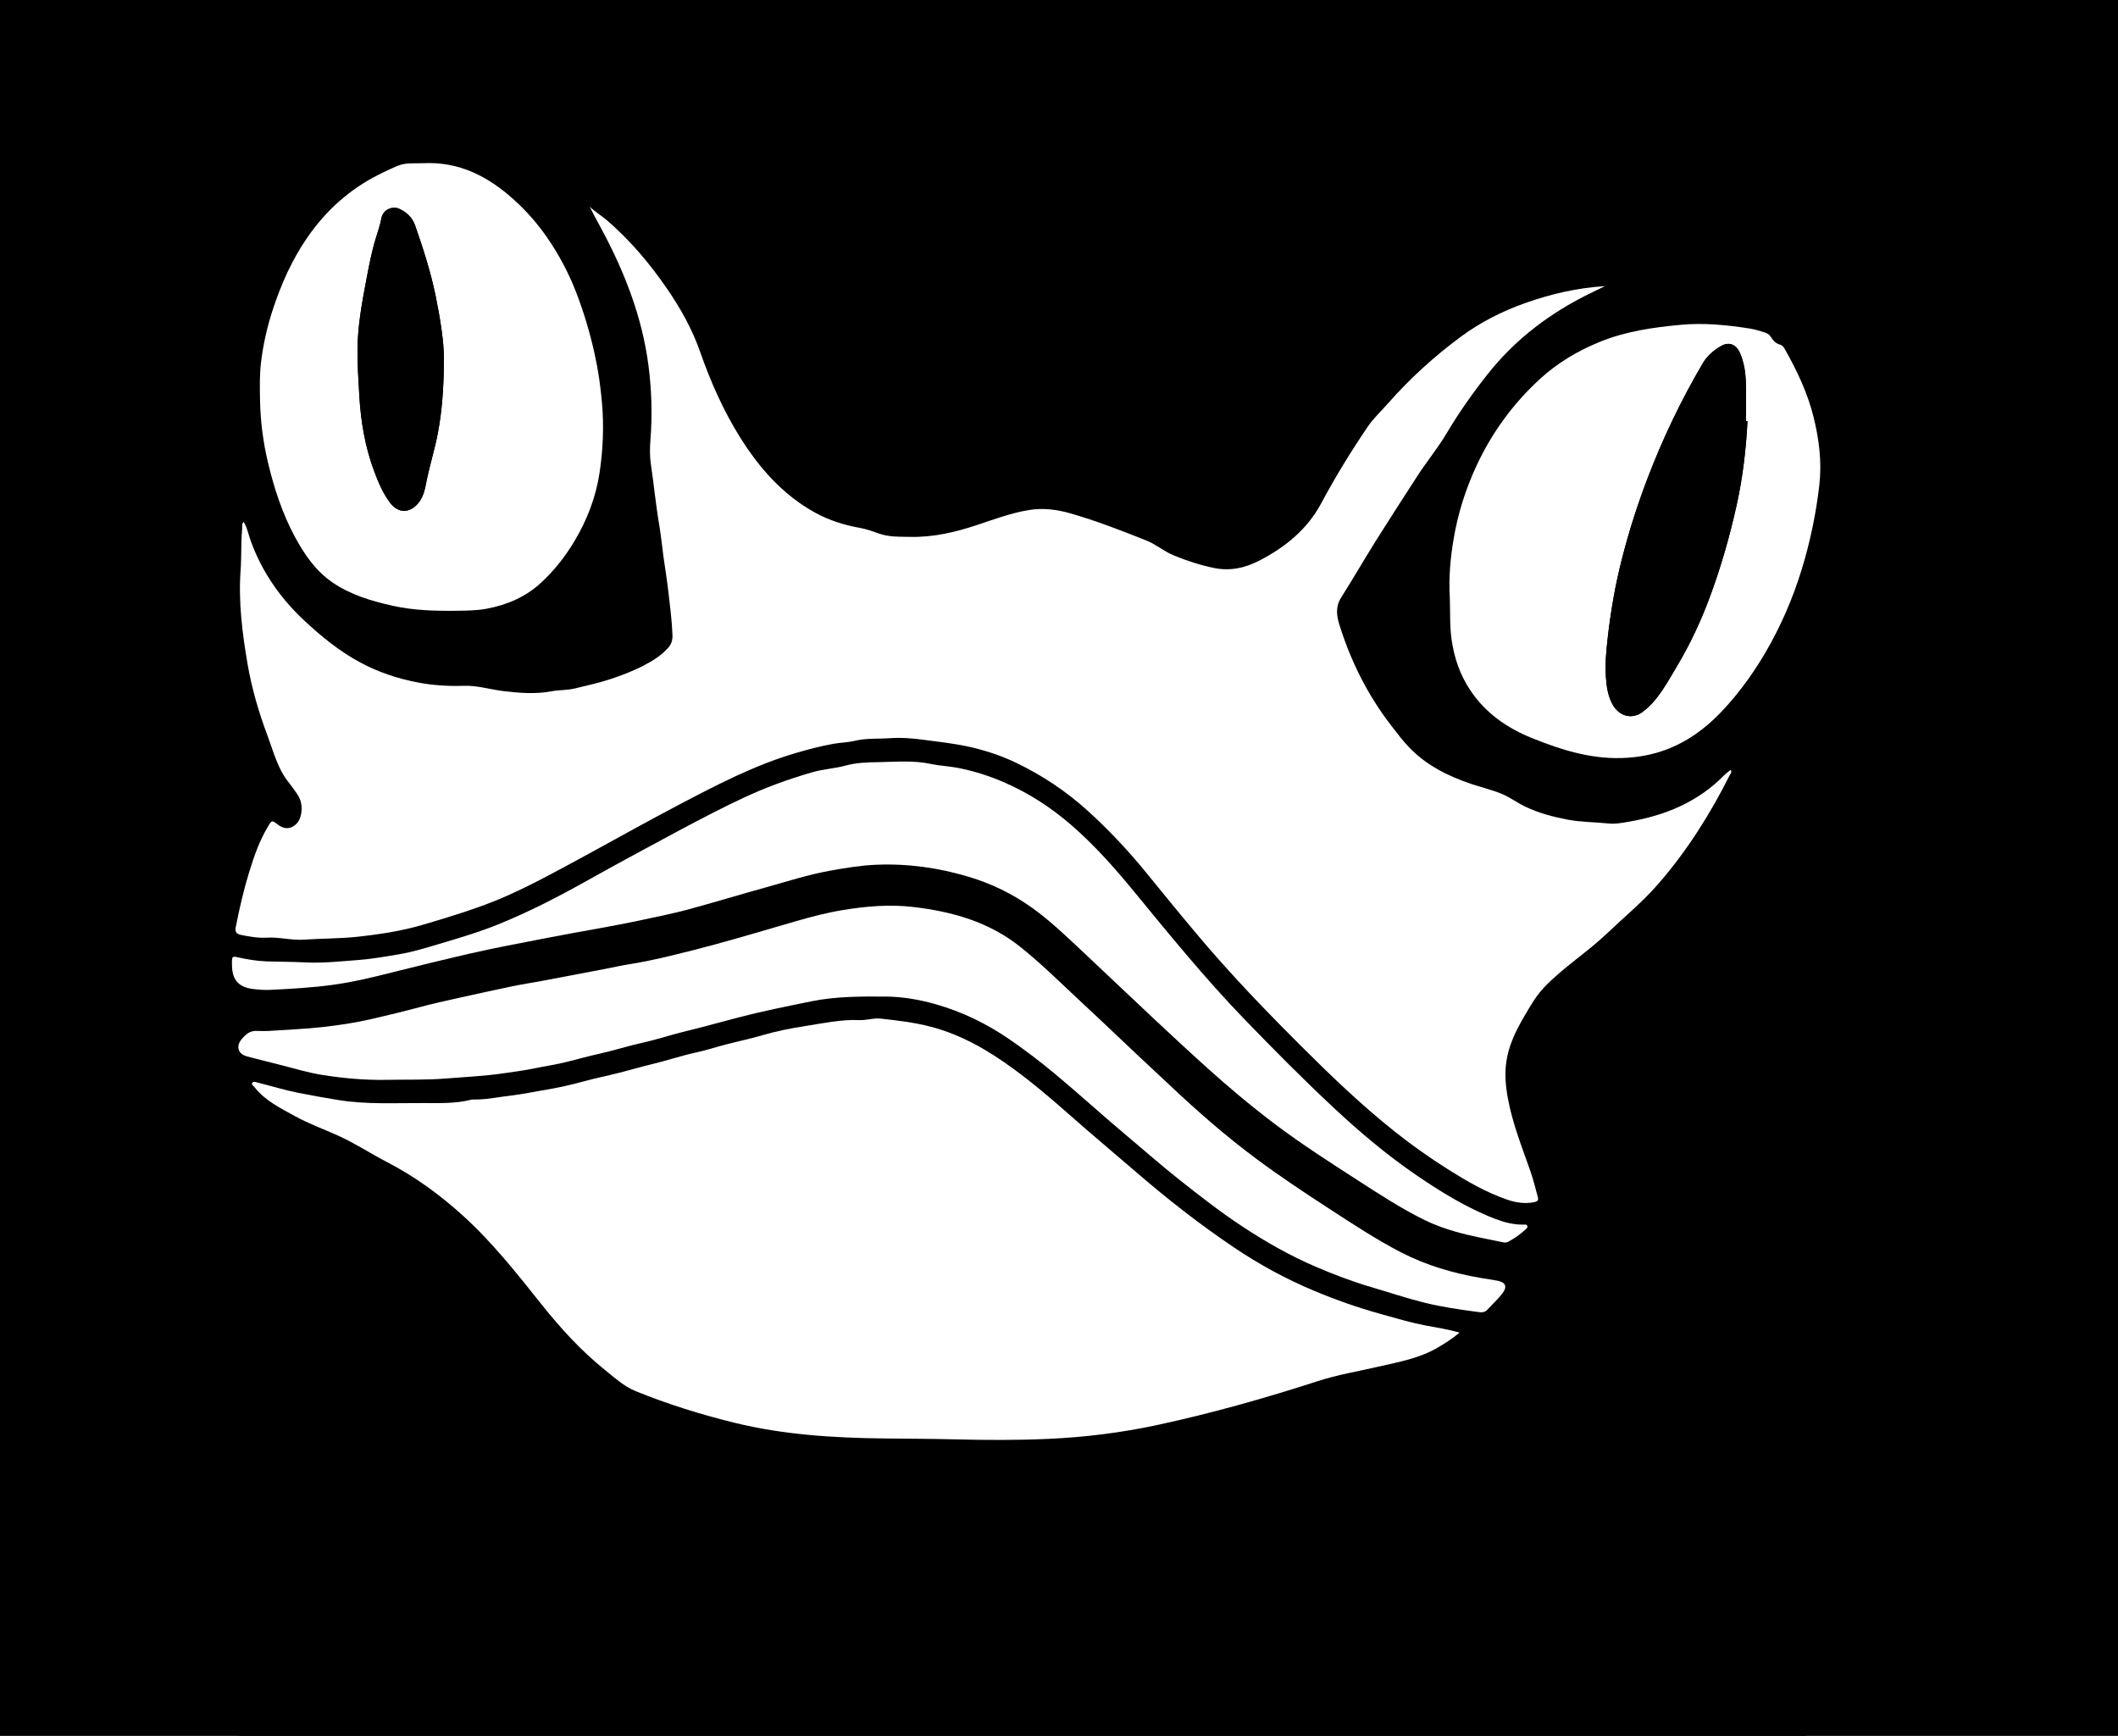 <?xml version="1.0" encoding="UTF-8"?><svg id="a" xmlns="http://www.w3.org/2000/svg" viewBox="0 0 1014 831"><rect x="0" y="0" width="1014" height="831" fill="#808080" stroke="none"/><defs><style>.b{fill:#fff;}</style></defs><rect x="-276" y="-432" width="1494" height="1590" rx="12" ry="12"/><circle cx="489.5" cy="378" r="588"/><g><path d="M449.86,722.93c-37.8,.16-75.45-6.23-112.36-17.47-20.47-6.23-40.56-13.36-59.5-23.45-8.95-4.77-16.75-11.2-25.15-16.74-9.74-6.42-17.07-14.97-24.52-23.62-11.44-13.28-24.93-24.29-39.06-34.6-11.07-8.08-21.61-16.86-32.05-25.72-8.05-6.83-16.68-12.82-25.32-18.84-10.03-6.98-18.05-15.95-25.08-25.87-4.54-6.41-8.8-12.98-10.91-20.6-1.74-6.28-4.2-12.34-5.15-18.87-.84-5.77,.61-10.97,2.76-16.12,.64-1.52,.91-2.96,.15-4.44-5.81-11.31-5.2-22.69-.57-34.2,6.2-15.39,12.43-30.77,17.91-46.45,1.01-2.89,2.6-5.59,3.99-8.34,1.45-2.86,1.21-5.99,1.52-9.03,.99-9.78-2.19-18.8-5.25-27.82-3.18-9.38-5.56-18.95-7.47-28.67-2.51-12.75-4.16-25.59-4.15-38.6,.01-15.6,1.03-31.16,2.59-46.68,1.21-12,2.58-23.97,4.7-35.86,1.17-6.54-.15-13.23-.54-19.83-.48-8.11-.18-16.16,.57-24.2,1.19-12.79,4.31-25.16,8.67-37.24,6.23-17.24,14.36-33.37,27.47-46.51,7.66-7.68,16.23-14.25,26.06-19.01,2.8-1.35,5.71-2.34,8.9-2.21,1.46,.06,2.89-.13,4.29-.64,.75-.27,1.68-.57,2.39-.37,6.29,1.8,12.3-.66,18.43-.98,7.1-.37,14.25-.9,21.39,1,4.79,1.27,9.73,2.16,14.59,3.24,.88,.19,1.87,.33,2.57,.82,4.82,3.36,10.41,5,15.71,7.3,12.34,5.34,23.25,13.03,33.97,20.98,13.52,10.03,25.07,22.03,35.06,35.53,10.77,14.55,19.89,30.13,28.36,46.1,3.06,5.77,6.12,11.54,9.29,17.25,3.02,5.44,8.03,9.12,12.51,13.13,4.99,4.46,9.72,9.22,15.11,13.29,8.17,6.16,17.05,10.59,26.92,13.19,4.92,1.3,9.89,2.3,14.93,2.92,7.78,.94,14.85-1.56,21.87-4.42,8.39-3.42,16.82-6.86,25.74-8.6,7.11-1.38,14.24-2.08,21.63-.95,6.93,1.06,13.78,2.16,20.38,4.47,5.92,2.08,11.46,4.99,16.71,8.45,2.67,1.76,5.86,2.38,8.83,3.43,10.37,3.66,21.16,4.61,31.97,3.5,9.71-.99,18.46-4.15,25.94-11.41,9.16-8.89,17.04-18.86,25.78-28.08,15.23-16.05,31.55-30.81,49.83-43.33,4.19-2.87,8.29-6.05,12.87-8.13,6.49-2.95,12.9-6.07,19.34-9.11,5.32-2.51,10.71-4.85,16.35-6.59,2.86-.88,5.63-2.05,8.52-2.78,11.63-2.93,23.31-5.24,35.41-5.54,11.22-.28,22.32,.43,33.3,2.35,12.83,2.24,25.16,6.23,36.67,12.48,4.38,2.38,8.71,4.87,13.05,7.33,.62,.35,1.42,.71,1.71,1.29,2.68,5.18,7.61,8.57,10.43,13.79,3.91,7.24,8.83,13.93,12.33,21.44,3.84,8.23,6.01,16.77,6.75,25.88,.93,11.27,.46,22.5-.37,33.68-.67,9.11-2.7,18.1-4.63,27.05-1.34,6.19-2.74,12.38-4.21,18.54-2.42,10.1-5.81,19.91-10.59,29.09-5.1,9.81-8.43,20.17-11.59,30.7-4.98,16.54-11.93,32.33-19.79,47.72-8.54,16.71-18.42,32.57-30.5,46.95-9.48,11.28-20.34,21.19-31.48,30.83-7.49,6.48-15.32,12.53-22.84,18.94-6.34,5.4-9.96,12.84-13.65,20.17-2.04,4.06-2.71,8.32-2,12.69,1.05,6.44,2.49,12.81,4.71,18.97,3.42,9.48,6.96,18.94,9.25,28.77,2,8.57,3.42,17.26,2.67,26.1-.29,3.35-1.36,6.58-3.15,9.49-1.82,2.96-2.78,6.1-3.47,9.58-1.18,5.91-1.97,11.96-4.49,17.59-3.18,7.1-8.19,12.77-14.26,17.25-7.59,5.6-14.93,11.53-22.8,16.76-7.96,5.28-16.82,8.97-24.75,14.26-9.82,6.55-20.37,11.54-31.56,15.26-12.19,4.05-24.74,6.55-37.34,8.95-17.4,3.32-34.72,7.09-52.08,10.61-20.31,4.11-40.69,7.83-61.29,10.12-11.55,1.29-23.14,2.3-34.77,2.34-4.46,.02-8.87,.83-14.2,.35ZM116.65,249.83c-1.04,1.11-.61,2.25-.7,3.28-.61,6.59-.28,13.24-.74,19.81-1.08,15.19,.78,30.11,3.33,44.95,2.03,11.79,5.41,23.31,9.63,34.54,2.83,7.53,4.76,15.48,9.93,21.97,1.47,1.85,2.84,3.77,4.18,5.72,1.89,2.75,2.49,5.86,1.98,9.11-.45,2.89-1.68,5.41-4.52,6.71-2.43,1.11-4.64,.38-6.63-1.13-2.93-2.22-2.92-2.26-4.89,1.04-4.08,6.84-6.64,14.29-8.97,21.85-2.65,8.59-4.63,17.34-6.37,26.15-.45,2.27,.27,3.28,2.58,3.74,4.11,.82,8.21,1.55,12.4,1.3,5.93-.35,11.79,1.37,17.64,.96,8.68-.61,17.39-.47,26.07-1.43,8.84-.98,17.63-2.24,26.21-4.43,5.4-1.38,10.77-3.08,16.13-4.72,9.89-3.02,19.68-6.33,29.09-10.53,11.34-5.06,22.26-11,33.19-16.92,16.5-8.94,32.85-18.15,49.48-26.88,17.83-9.36,35.66-18.63,55.07-24.36,6.07-1.79,12.18-3.41,18.44-4.52,3.31-.59,6.69-.6,9.95-1.38,5.6-1.35,11.37-.89,17.01-1.29,5.34-.38,10.95,.07,16.48,.83,6.72,.92,13.45,1.6,20.12,3.02,8.2,1.74,16.14,4.29,23.64,7.88,12.56,6.02,24.08,13.68,34.46,23.09,9.99,9.06,19.17,18.85,27.68,29.25,11.44,13.99,22.75,28.09,34.73,41.62,12.59,14.2,25.77,27.84,39.21,41.24,14.48,14.43,29.18,28.61,45.2,41.33,8.1,6.43,16.54,12.42,25.29,17.96,9.13,5.78,18.39,11.2,28.68,14.71,4.31,1.47,8.6,2.08,13.08,1.15,1.29-.27,1.96-.8,1.58-2.24-1.13-4.19-2.15-8.41-3.58-12.52-4.01-11.46-8.55-22.77-10.77-34.78-1.25-6.73-1.76-13.43-.29-20.26,1.52-7.06,4.7-13.32,8.3-19.43,2.81-4.76,5.51-9.57,9.4-13.63,9.19-9.61,20.54-16.67,30.14-25.85,8.11-7.76,16.8-14.85,24.24-23.38,13.89-15.95,25.04-33.6,34.47-52.43,.32-.63,1.11-1.25,.39-2.37-1.1,.89-2.23,1.65-3.16,2.6-12.51,12.77-28.11,19.19-45.39,22.17-3.3,.57-6.65,1.23-10.01,.88-6.47-.69-12.98-.61-19.45-1.83-7.01-1.32-13.76-3.12-20.21-6.17-4.03-1.9-7.61-4.69-11.72-6.32-4.69-1.87-9.65-3.05-14.45-4.67-11.03-3.74-21.24-8.83-29.48-17.37-3.17-3.29-5.87-6.9-8.65-10.5-11.23-14.53-19.3-30.68-24.77-48.14-1.37-4.37-2.01-8.74,.76-13.1,5.69-8.97,10.99-18.18,16.63-27.18,6.55-10.46,13.26-20.81,19.97-31.18,4.44-6.86,9.72-13.21,13.85-20.19,5.95-10.04,12.6-19.46,19.83-28.58,12.16-15.35,27.15-27.13,44.36-36.23,3.84-2.03,7.79-3.86,11.69-5.78-13.12,.81-25.67,3.7-37.96,8.03-11.21,3.95-21.68,9.25-31.18,16.29-12.64,9.37-24.25,19.92-34.66,31.75-3.3,3.75-7.04,7.19-9.81,11.29-7.99,11.8-15.47,23.95-22.18,36.52-6.72,12.58-17.16,21-29.42,27.39-6.81,3.55-14.03,5.3-22.05,3.64-6.63-1.37-12.9-3.44-19.11-5.98-4.66-1.9-8.51-5.29-13.13-7.14-11.94-4.78-23.95-9.42-36.34-12.99-6.55-1.89-13.26-2.72-19.92-1.62-8.41,1.39-16.44,4.36-24.52,7.06-10.43,3.49-21.04,6.03-32.16,5.8-5.17-.11-10.34,.14-15.34-1.66-2.89-1.04-5.82-2.09-8.83-2.63-7.47-1.34-14.67-3.57-21.28-7.18-15.64-8.55-27.01-21.53-36.31-36.43-8.02-12.84-14.07-26.68-19.06-40.9-3.83-10.94-9.43-20.81-15.91-30.23-8.21-11.93-17.52-22.93-28.52-32.44-2.69-2.32-5.79-4.08-8.31-6.62,1.6,3.47,3.43,6.69,5.2,9.95,11.25,20.82,19.87,42.63,22.9,66.22,1.5,11.68,1.88,23.51,.94,35.33-.32,3.98-.37,8,.22,11.97,1.44,9.57,2.32,19.22,3.96,28.77,.88,5.08,1.35,10.24,2.05,15.35,.75,5.46,1.67,10.91,2.3,16.38,.81,7.01,1.73,14.01,2.01,21.08,.1,2.47-.52,4.44-2.11,6.2-3.27,3.63-7.33,6.16-11.61,8.39-5.23,2.72-10.69,4.8-16.3,6.64-5.51,1.81-11.14,3.01-16.74,4.38-3.66,.9-7.4,.64-11.02,1.33-7.79,1.48-15.56,.84-23.28-.09-6.25-.75-12.31-2.73-18.74-2.52-7.16,.24-14.29-.15-21.41-1.46-9.99-1.84-19.47-4.96-28.4-9.78-9.9-5.34-18.54-12.4-26.7-20.02-11.38-10.62-20.09-23.1-25.5-37.81-1.13-3.08-1.66-6.42-3.49-9.41Zm582.14,388.12c-5.92-1.67-11.38-2.46-16.75-3.51-7.21-1.41-14.21-3.51-21.24-5.47-10.7-2.98-21.19-6.66-31.47-10.96-13.62-5.69-26.49-12.71-38.69-20.93-16.2-10.92-31.57-22.94-46.36-35.69-10.65-9.18-21.44-18.2-31.98-27.5-8.78-7.75-17.69-15.35-27.14-22.26-12.05-8.8-24.8-16.25-39.47-20.1-7.92-2.07-15.96-2.99-24.02-3.9-3.44-.39-6.9,.87-10.23,.72-8.91-.4-17.51,1.54-26.14,2.88-6.73,1.04-13.49,2.37-20.1,4.31-5.8,1.7-11.73,2.93-17.58,4.45-4.73,1.22-9.38,2.77-14.14,3.8-7.34,1.59-14.45,4.02-21.75,5.75-5.28,1.25-10.47,2.82-15.73,4.14-5.51,1.39-11.09,2.5-16.57,4.01-6.11,1.68-12.3,3.06-18.53,4.09-5.33,.88-10.62,2.02-16.01,2.65-5.63,.66-11.21,1.88-16.92,1.93-.82,0-1.67-.08-2.44,.11-7.44,1.87-15.21,1.63-22.63,1.59-13.64-.08-27.36,.75-41.02-1.47-6.33-1.03-12.65-2.15-18.93-3.4-6.62-1.32-13.11-3.32-19.68-4.96-.81-.2-1.96-.73-2.5,.2-.48,.83,.59,1.38,1.07,2,5.15,6.57,12.49,10.09,19.55,13.97,6.6,3.63,13.7,6.18,20.55,9.27,8.12,3.67,15.57,8.62,23.46,12.7,13.36,6.92,25.3,15.66,36.39,25.72,14.06,12.76,25.75,27.62,37.53,42.4,9.08,11.39,18.87,22.12,30.25,31.29,4.66,3.76,9.16,7.91,14.76,10.19,15.33,6.25,31.1,11.16,47.2,15.11,23.57,5.79,47.52,7.27,71.64,7.54,11.44,.13,22.89,.15,34.34,.44,14.8,.38,29.61,.44,44.42-.24,17.66-.8,35.11-2.97,52.37-6.69,25.93-5.6,51.44-12.79,76.67-20.97,9.43-3.06,19.2-4.67,28.83-6.88,9.88-2.28,19.96-4.02,28.83-9.33,3.38-2.02,6.77-4.11,10.18-7.01ZM219.71,292.38c3.47-.1,8.4-.04,13.38-.98,9.8-1.86,18.59-5.64,25.9-12.39,6.29-5.8,11.56-12.45,15.99-19.86,6.15-10.28,10.34-21.22,12.1-33,1.63-10.96,2.1-22.04,1.15-33.1-.68-7.94-1.8-15.87-3.54-23.66-2.25-10.08-5.16-20-8.92-29.65-3.63-9.35-8.35-18.16-14.04-26.35-4.44-6.39-9.63-12.28-15.44-17.57-12.37-11.24-26.3-18.55-43.59-17.69-4.06,.2-8.18-.41-12.11,1.19-3.28,1.33-6.47,2.85-9.63,4.46-13.72,6.98-24.77,16.95-33.56,29.55-7.56,10.83-12.83,22.73-16.89,35.22-2.64,8.12-4.52,16.45-5.53,24.9-.72,6.01-.59,12.09-.47,18.19,.19,10.15,1.5,20.12,3.82,29.89,2.92,12.26,6.83,24.26,12.86,35.46,4.57,8.48,9.91,16.29,18,21.84,8.77,6.01,18.79,8.95,28.97,11.2,9.86,2.19,19.96,2.51,31.56,2.35Zm474.38-6.32c.26,6.78-.11,13.54,.89,20.36,1.28,8.73,4.06,16.72,8.88,23.98,7.28,10.95,17.62,18.14,29.65,22.99,14.69,5.92,29.66,10.54,45.83,9.37,6.18-.45,12.16-1.61,18-3.76,10.37-3.82,19.05-10.16,26.55-18.01,9.43-9.88,17.24-21.02,23.82-33.03,6.97-12.72,12.3-26.08,16.23-39.99,3.3-11.68,5.66-23.58,7.05-35.67,1.28-11.17-.12-22.13-2.81-32.9-2.88-11.5-7.99-22.14-13.79-32.44-.52-.93-1.17-1.68-2.15-1.95-1.99-.55-3.32-1.87-4.31-3.53-.71-1.19-1.74-1.91-2.94-2.28-2.42-.75-4.86-1.53-7.36-1.92-10.94-1.71-21.91-2.8-33.02-1.77-13.22,1.22-26.26,3.09-38.68,8.15-10.61,4.31-20.3,10.09-28.72,17.81-12.99,11.92-23.17,25.94-30.56,41.97-5.12,11.09-8.72,22.67-10.75,34.69-1.55,9.22-2.36,18.55-1.81,27.94ZM128.58,493.55c-1.82,0-3.64,.09-5.45-.02-2.45-.15-4.33,.73-6.07,2.46-1.84,1.83-3.48,3.91-2.78,6.43,.72,2.59,3.46,3.2,5.86,3.81,4.47,1.13,8.94,2.29,13.42,3.4,6.84,1.7,13.62,3.83,20.56,4.94,10.3,1.65,20.72,2.59,31.17,2.38,9.41-.19,18.8,.12,28.25-.65,9.2-.75,18.42-1.14,27.57-2.49,5-.74,10.04-1.36,14.98-2.4,4.24-.89,8.53-1.52,12.75-2.47,5.91-1.33,11.72-3.1,17.64-4.38,7.16-1.55,14.12-3.82,21.27-5.41,6.96-1.54,13.74-3.85,20.68-5.51,8.35-2,16.61-4.36,24.92-6.52,11.66-3.03,23.43-5.39,35.21-7.78,11.64-2.36,23.42-2.32,35.25-2.26,8.35,.05,16.44,1.47,24.34,3.72,12.53,3.58,24.18,9.23,34.94,16.61,7.56,5.19,14.84,10.73,21.91,16.61,11.58,9.63,22.68,19.81,34.23,29.48,8.35,6.99,16.5,14.22,25.03,20.97,10.03,7.94,20.1,15.83,30.82,22.87,11.1,7.29,22.59,13.81,34.78,19.05,8.73,3.75,17.62,7.13,26.75,9.81,8.42,2.47,16.76,5.29,25.27,7.4,8.51,2.11,17.23,3.34,25.93,4.51,1.51,.2,3.01,.24,4.27-1.12,2.4-2.6,5.03-4.97,7.2-7.8,2.41-3.13,1.67-5.3-2.29-6.07-2.58-.5-5.2-.85-7.79-1.29-13.39-2.29-26.31-6.04-38.43-12.3-11.95-6.17-23.14-13.58-34.4-20.89-11.8-7.66-23.51-15.45-34.79-23.82-14.73-10.93-28.53-23-41.85-35.61-6.39-6.05-12.91-11.97-19.27-18.06-8.31-7.96-16.76-15.79-25.17-23.67-8.73-8.19-17.28-16.56-26.65-24.07-15.1-12.11-32.77-17.04-51.48-19.23-11.15-1.3-22.22-.36-33.3,1.42-7.81,1.26-15.42,3.27-22.97,5.44-12.7,3.66-25.36,7.48-38.11,10.95-7.34,1.99-14.7,3.89-22.1,5.65-6.25,1.49-12.54,2.85-18.9,3.87-4.45,.71-8.86,1.71-13.29,2.56-9.6,1.84-19.21,3.67-28.82,5.47-4.88,.92-9.79,1.66-14.64,2.66-8.59,1.78-17.16,3.69-25.73,5.59-6.01,1.33-12.04,2.66-17.96,4.25-7.87,2.11-15.79,4.02-23.72,5.85-7.66,1.77-15.44,2.91-23.28,3.79-8.57,.97-17.17,1.25-25.75,1.86Zm-17.52-31.6c-.01,7.12,3.19,10.68,10.05,11.53,2.81,.35,5.62,.55,8.42,.41,9.79-.48,19.58-1.04,29.29-2.33,9.97-1.32,19.76-3.7,29.49-6.17,11.85-3.01,23.73-5.88,35.64-8.64,12.71-2.95,25.52-5.29,38.31-7.79,15.37-3.01,30.86-5.42,46.18-8.76,6.99-1.52,14.02-2.91,20.92-4.77,12.58-3.41,25.05-7.21,37.61-10.69,10.03-2.78,19.93-6,30.22-7.86,7.41-1.34,14.82-2.57,22.32-2.88,15.07-.62,29.79,1.43,44.27,5.77,10.9,3.27,20.94,8.16,30.15,14.72,9.11,6.49,17.12,14.3,25.27,21.93,15.23,14.26,30.28,28.72,45.62,42.87,9.07,8.36,18.17,16.68,27.65,24.61,6.13,5.13,12.35,10.11,18.74,14.89,12.51,9.35,25.65,17.79,38.76,26.25,10.45,6.74,20.86,13.56,32.04,19.04,4.71,2.31,9.66,4.11,14.74,5.56,7.42,2.12,14.99,3.5,22.53,5.05,.91,.19,1.8,.3,2.66-.15,3.07-1.62,5.88-3.6,8.43-5.96,.45-.42,1.05-.95,.84-1.61-.27-.91-1.19-.69-1.87-.68-4.79,.07-9.34-1.13-13.72-2.83-13.7-5.32-26.12-13.01-38.17-21.28-13.79-9.47-26.51-20.23-38.75-31.65-14.75-13.75-28.91-28.07-42.92-42.56-18.89-19.54-36-40.62-53.23-61.59-9.12-11.1-18.65-21.8-29.51-31.24-9.57-8.32-20.11-15.2-31.74-20.33-7.55-3.33-15.35-5.8-23.51-7.32-4.02-.75-8.12-.87-12.07-1.73-8.28-1.8-16.68-1.03-24.94-.88-5.16,.09-10.62,.17-15.86,1.62-5.21,1.44-10.75,1.69-15.94,3.19-5.89,1.7-11.73,3.61-17.51,5.75-10.4,3.85-20.32,8.67-30.16,13.69-10.9,5.56-21.66,11.41-32.44,17.22-9.74,5.26-19.44,10.58-29.1,15.97-13.23,7.39-26.7,14.29-40.73,20.01-9.38,3.82-19.1,6.71-28.81,9.59-6.39,1.9-12.79,3.88-19.39,4.98-6.33,1.05-12.66,2.19-19.08,2.68-8.6,.65-17.19,1.61-25.82,1.17-6.09-.31-12.17-.29-18.25-.49-4.89-.16-9.71-1.01-14.47-2.08-1.76-.4-2.15,.13-2.18,1.6-.02,.73,0,1.45,0,2.18Z"/><path class="b" d="M116.65,249.83c1.83,2.99,2.35,6.33,3.49,9.41,5.41,14.71,14.12,27.19,25.5,37.81,8.16,7.62,16.8,14.69,26.7,20.02,8.93,4.82,18.41,7.94,28.4,9.78,7.12,1.31,14.25,1.7,21.41,1.46,6.43-.21,12.49,1.77,18.74,2.52,7.73,.93,15.49,1.57,23.28,.09,3.62-.69,7.36-.43,11.02-1.33,5.61-1.37,11.23-2.58,16.74-4.38,5.61-1.84,11.07-3.92,16.3-6.64,4.28-2.23,8.35-4.76,11.61-8.39,1.58-1.76,2.21-3.73,2.11-6.2-.28-7.07-1.2-14.07-2.01-21.08-.63-5.48-1.55-10.92-2.3-16.38-.7-5.11-1.18-10.27-2.05-15.35-1.64-9.55-2.52-19.2-3.96-28.77-.6-3.97-.54-7.99-.22-11.97,.94-11.82,.56-23.66-.94-35.33-3.03-23.59-11.65-45.39-22.9-66.22-1.76-3.26-3.59-6.48-5.2-9.95,2.53,2.54,5.63,4.3,8.31,6.62,11,9.51,20.31,20.51,28.52,32.44,6.49,9.43,12.08,19.3,15.91,30.23,4.98,14.22,11.04,28.06,19.06,40.9,9.3,14.91,20.67,27.88,36.31,36.43,6.61,3.61,13.81,5.85,21.28,7.18,3.01,.54,5.94,1.59,8.83,2.63,5,1.8,10.17,1.55,15.34,1.66,11.12,.23,21.72-2.31,32.16-5.8,8.08-2.7,16.11-5.67,24.52-7.06,6.67-1.1,13.38-.27,19.92,1.62,12.39,3.57,24.39,8.21,36.34,12.99,4.61,1.85,8.47,5.24,13.13,7.14,6.21,2.53,12.48,4.61,19.11,5.98,8.02,1.65,15.24-.09,22.05-3.64,12.26-6.39,22.7-14.81,29.42-27.39,6.71-12.57,14.19-24.72,22.18-36.52,2.77-4.1,6.52-7.54,9.81-11.29,10.41-11.83,22.02-22.38,34.66-31.75,9.5-7.04,19.97-12.34,31.18-16.29,12.29-4.33,24.83-7.23,37.96-8.03-3.9,1.92-7.85,3.75-11.69,5.78-17.21,9.1-32.2,20.89-44.36,36.23-7.23,9.12-13.88,18.55-19.83,28.58-4.14,6.98-9.42,13.33-13.85,20.19-6.7,10.36-13.41,20.72-19.97,31.18-5.64,9-10.94,18.21-16.63,27.18-2.77,4.37-2.13,8.73-.76,13.1,5.47,17.47,13.55,33.61,24.77,48.14,2.78,3.59,5.48,7.21,8.65,10.5,8.24,8.54,18.45,13.63,29.48,17.37,4.8,1.62,9.76,2.8,14.45,4.67,4.11,1.63,7.69,4.42,11.72,6.32,6.45,3.05,13.2,4.84,20.21,6.17,6.47,1.22,12.98,1.14,19.45,1.83,3.36,.36,6.71-.31,10.01-.88,17.27-2.98,32.88-9.41,45.39-22.17,.93-.95,2.06-1.7,3.16-2.6,.72,1.13-.07,1.74-.39,2.37-9.43,18.83-20.57,36.48-34.47,52.43-7.44,8.54-16.13,15.63-24.24,23.38-9.59,9.17-20.94,16.24-30.14,25.85-3.89,4.07-6.6,8.87-9.4,13.63-3.6,6.11-6.79,12.37-8.3,19.43-1.47,6.83-.96,13.52,.29,20.26,2.22,12.02,6.77,23.32,10.77,34.78,1.44,4.11,2.45,8.33,3.58,12.52,.39,1.44-.29,1.97-1.58,2.24-4.48,.94-8.77,.33-13.08-1.15-10.29-3.51-19.55-8.94-28.68-14.71-8.76-5.54-17.19-11.52-25.29-17.96-16.02-12.73-30.73-26.9-45.2-41.33-13.44-13.4-26.63-27.04-39.21-41.24-11.99-13.53-23.29-27.63-34.73-41.62-8.51-10.4-17.69-20.2-27.68-29.25-10.38-9.41-21.89-17.07-34.46-23.09-7.5-3.59-15.45-6.14-23.64-7.88-6.66-1.41-13.4-2.1-20.12-3.02-5.53-.75-11.13-1.21-16.48-.83-5.64,.4-11.41-.07-17.01,1.29-3.25,.79-6.63,.79-9.95,1.38-6.26,1.11-12.37,2.73-18.44,4.52-19.41,5.73-37.24,15.01-55.07,24.36-16.62,8.72-32.97,17.94-49.48,26.88-10.93,5.92-21.85,11.86-33.19,16.92-9.42,4.2-19.2,7.5-29.09,10.53-5.36,1.64-10.73,3.34-16.13,4.72-8.57,2.19-17.37,3.45-26.21,4.43-8.68,.96-17.39,.82-26.07,1.43-5.85,.41-11.71-1.31-17.64-.96-4.19,.25-8.29-.48-12.4-1.3-2.31-.46-3.03-1.48-2.58-3.74,1.75-8.81,3.73-17.55,6.37-26.15,2.33-7.56,4.88-15.02,8.97-21.85,1.97-3.3,1.96-3.26,4.89-1.04,1.99,1.51,4.2,2.24,6.63,1.13,2.84-1.3,4.08-3.82,4.52-6.71,.5-3.25-.09-6.35-1.98-9.11-1.34-1.94-2.71-3.87-4.18-5.72-5.17-6.49-7.1-14.44-9.93-21.97-4.22-11.23-7.6-22.75-9.63-34.54-2.55-14.84-4.42-29.75-3.33-44.95,.47-6.56,.14-13.21,.74-19.81,.09-1.03-.34-2.17,.7-3.28Z"/><path class="b" d="M698.79,637.95c-3.41,2.9-6.8,4.98-10.18,7.01-8.87,5.31-18.95,7.06-28.83,9.33-9.63,2.22-19.4,3.83-28.83,6.88-25.23,8.18-50.74,15.37-76.67,20.97-17.26,3.72-34.71,5.89-52.37,6.69-14.81,.67-29.62,.61-44.42,.24-11.45-.29-22.89-.31-34.34-.44-24.12-.27-48.07-1.75-71.64-7.54-16.1-3.96-31.86-8.87-47.2-15.11-5.6-2.28-10.09-6.43-14.76-10.19-11.38-9.17-21.17-19.9-30.25-31.29-11.78-14.78-23.47-29.63-37.53-42.4-11.08-10.06-23.03-18.81-36.39-25.72-7.89-4.08-15.34-9.03-23.46-12.7-6.85-3.09-13.95-5.64-20.55-9.27-7.06-3.88-14.4-7.41-19.55-13.97-.48-.61-1.56-1.17-1.07-2,.54-.93,1.7-.4,2.5-.2,6.56,1.64,13.05,3.64,19.68,4.96,6.28,1.25,12.6,2.37,18.93,3.4,13.66,2.23,27.38,1.39,41.02,1.47,7.42,.04,15.19,.28,22.63-1.59,.78-.19,1.63-.11,2.44-.11,5.71-.06,11.28-1.28,16.92-1.93,5.39-.63,10.68-1.77,16.01-2.65,6.23-1.03,12.42-2.41,18.53-4.09,5.48-1.51,11.06-2.62,16.57-4.01,5.26-1.32,10.46-2.89,15.73-4.14,7.3-1.73,14.41-4.16,21.75-5.75,4.76-1.03,9.42-2.58,14.14-3.8,5.85-1.52,11.79-2.75,17.58-4.45,6.6-1.93,13.37-3.27,20.1-4.31,8.63-1.33,17.23-3.28,26.14-2.88,3.32,.15,6.78-1.11,10.23-.72,8.07,.91,16.1,1.82,24.02,3.9,14.67,3.84,27.43,11.3,39.47,20.1,9.45,6.9,18.36,14.5,27.14,22.26,10.54,9.31,21.33,18.32,31.98,27.5,14.79,12.76,30.16,24.77,46.36,35.69,12.21,8.23,25.07,15.25,38.69,20.93,10.28,4.3,20.77,7.98,31.47,10.96,7.03,1.96,14.03,4.06,21.24,5.47,5.38,1.05,10.83,1.84,16.75,3.51Z"/><path class="b" d="M219.71,292.38c-11.6,.16-21.7-.17-31.56-2.35-10.17-2.26-20.2-5.19-28.97-11.2-8.09-5.55-13.43-13.36-18-21.84-6.03-11.2-9.94-23.2-12.86-35.46-2.33-9.77-3.63-19.74-3.82-29.89-.12-6.09-.25-12.18,.47-18.19,1.01-8.45,2.89-16.79,5.53-24.9,4.07-12.48,9.34-24.39,16.89-35.22,8.79-12.6,19.84-22.57,33.56-29.55,3.16-1.61,6.34-3.12,9.63-4.46,3.93-1.6,8.05-.99,12.11-1.19,17.29-.86,31.22,6.45,43.59,17.69,5.81,5.28,11,11.17,15.44,17.57,5.69,8.19,10.41,17,14.04,26.35,3.75,9.65,6.67,19.56,8.92,29.65,1.74,7.78,2.85,15.71,3.54,23.66,.95,11.06,.49,22.15-1.15,33.1-1.75,11.78-5.95,22.72-12.1,33-4.43,7.41-9.7,14.06-15.99,19.86-7.31,6.74-16.1,10.53-25.9,12.39-4.98,.95-9.91,.88-13.38,.98Zm-7.16-120.33c-.02-8.5-1.78-19.6-4.04-30.62-2.34-11.38-5.91-22.42-9.73-33.38-1.35-3.87-4.02-6.43-7.61-8.07-3.44-1.57-7.81,.55-8.52,4.3-.63,3.32-1.71,6.48-2.7,9.68-2.08,6.68-3.34,13.54-4.64,20.39-2.1,11.04-4.12,22.12-4.16,33.38-.03,7.15,.46,14.31,.86,21.47,.71,12.48,2.74,24.64,7.12,36.37,1.97,5.28,4.15,10.45,7.54,15.02,3.91,5.27,9.51,5.25,13.62,.23,2.82-3.45,3.27-7.51,4.14-11.6,1.53-7.26,3.76-14.37,5.15-21.65,2.06-10.78,2.86-21.73,2.97-35.52Z"/><path class="b" d="M694.1,286.06c-.56-9.39,.25-18.72,1.81-27.94,2.02-12.02,5.63-23.6,10.75-34.69,7.39-16.03,17.57-30.05,30.56-41.97,8.42-7.73,18.11-13.5,28.72-17.81,12.42-5.05,25.46-6.92,38.68-8.15,11.11-1.03,22.08,.06,33.02,1.77,2.49,.39,4.94,1.18,7.36,1.92,1.21,.37,2.23,1.09,2.94,2.28,.99,1.67,2.32,2.99,4.31,3.53,.98,.27,1.63,1.02,2.15,1.95,5.81,10.3,10.92,20.94,13.79,32.44,2.69,10.77,4.09,21.73,2.81,32.9-1.38,12.08-3.75,23.98-7.05,35.67-3.93,13.91-9.26,27.27-16.23,39.99-6.58,12.01-14.39,23.15-23.82,33.03-7.5,7.85-16.18,14.19-26.55,18.01-5.84,2.15-11.82,3.32-18,3.76-16.16,1.17-31.14-3.45-45.83-9.37-12.04-4.85-22.37-12.04-29.65-22.99-4.83-7.26-7.61-15.25-8.88-23.98-1-6.82-.63-13.58-.89-20.36Zm142.52-84.47l-.74-.02c0-6.35,.19-12.7-.06-19.04-.18-4.61-.92-9.21-2.8-13.52-1.78-4.09-5.19-5.57-9.02-3.38-3.52,2.01-6.71,4.75-8.77,8.26-10.37,17.62-19.17,36-26.46,55.11-4.66,12.21-8.67,24.63-11.93,37.28-1.69,6.56-3.19,13.19-4.36,19.89-1.19,6.79-2.18,13.58-2.92,20.43-.63,5.79-1.14,11.53-.74,17.33,.3,4.43,.87,8.85,2.96,12.88,3.19,6.15,9.56,7.89,14.75,3.93,2.22-1.7,4.23-3.66,6.03-5.87,4.02-4.96,7.06-10.52,10.32-15.97,6.25-10.49,11.38-21.48,15.63-32.88,5.35-14.37,9.55-29.06,12.88-44.05,2.97-13.34,4.53-26.78,5.23-40.37Z"/><path class="b" d="M128.58,493.55c8.58-.61,17.18-.9,25.75-1.86,7.84-.88,15.62-2.02,23.28-3.79,7.93-1.83,15.85-3.74,23.72-5.85,5.93-1.59,11.95-2.92,17.96-4.25,8.57-1.9,17.14-3.81,25.73-5.59,4.86-1.01,9.77-1.75,14.64-2.66,9.61-1.8,19.22-3.64,28.82-5.47,4.43-.85,8.84-1.85,13.29-2.56,6.36-1.01,12.64-2.38,18.9-3.87,7.4-1.76,14.76-3.65,22.1-5.65,12.76-3.47,25.41-7.28,38.11-10.95,7.54-2.17,15.15-4.18,22.97-5.44,11.08-1.79,22.15-2.73,33.3-1.42,18.71,2.18,36.38,7.12,51.48,19.23,9.37,7.51,17.92,15.89,26.65,24.07,8.4,7.88,16.85,15.71,25.17,23.67,6.36,6.09,12.88,12.01,19.27,18.06,13.32,12.6,27.12,24.68,41.85,35.61,11.29,8.38,23,16.17,34.79,23.82,11.26,7.31,22.45,14.72,34.4,20.89,12.13,6.26,25.04,10.02,38.43,12.3,2.6,.44,5.21,.79,7.79,1.29,3.96,.77,4.7,2.93,2.29,6.07-2.17,2.83-4.8,5.2-7.2,7.8-1.26,1.36-2.75,1.33-4.27,1.12-8.7-1.17-17.42-2.4-25.93-4.51-8.51-2.11-16.85-4.93-25.27-7.4-9.13-2.68-18.02-6.05-26.75-9.81-12.2-5.24-23.68-11.76-34.78-19.05-10.72-7.04-20.79-14.93-30.82-22.87-8.53-6.75-16.68-13.98-25.03-20.97-11.55-9.66-22.64-19.85-34.23-29.48-7.07-5.87-14.35-11.42-21.91-16.61-10.76-7.38-22.41-13.03-34.94-16.61-7.9-2.26-15.99-3.68-24.34-3.72-11.82-.07-23.61-.1-35.25,2.26-11.78,2.39-23.55,4.74-35.21,7.78-8.3,2.16-16.56,4.52-24.92,6.52-6.94,1.66-13.72,3.97-20.68,5.51-7.15,1.58-14.12,3.86-21.27,5.41-5.92,1.28-11.73,3.05-17.64,4.38-4.22,.95-8.51,1.58-12.75,2.47-4.94,1.04-9.98,1.66-14.98,2.4-9.15,1.35-18.38,1.74-27.57,2.49-9.45,.77-18.84,.47-28.25,.65-10.45,.21-20.88-.74-31.17-2.38-6.94-1.11-13.72-3.24-20.56-4.94-4.48-1.11-8.94-2.27-13.42-3.4-2.41-.61-5.14-1.22-5.86-3.81-.7-2.52,.93-4.59,2.78-6.43,1.74-1.73,3.62-2.61,6.07-2.46,1.81,.11,3.63,.02,5.45,.02Z"/><path class="b" d="M111.05,461.94c0-.73-.01-1.45,0-2.18,.04-1.47,.42-2,2.18-1.6,4.75,1.08,9.58,1.92,14.47,2.08,6.08,.2,12.17,.17,18.25,.49,8.62,.44,17.22-.51,25.82-1.17,6.42-.49,12.75-1.62,19.08-2.68,6.6-1.1,12.99-3.09,19.39-4.98,9.7-2.88,19.43-5.77,28.81-9.59,14.04-5.72,27.5-12.62,40.73-20.01,9.66-5.4,19.36-10.72,29.1-15.97,10.77-5.81,21.53-11.66,32.44-17.22,9.84-5.02,19.76-9.84,30.16-13.69,5.78-2.14,11.62-4.05,17.51-5.75,5.19-1.5,10.73-1.75,15.94-3.19,5.24-1.45,10.7-1.53,15.86-1.62,8.25-.15,16.65-.92,24.94,.88,3.95,.86,8.04,.99,12.07,1.73,8.16,1.51,15.95,3.99,23.51,7.32,11.63,5.13,22.16,12.01,31.74,20.33,10.86,9.44,20.39,20.14,29.51,31.24,17.23,20.97,34.34,42.05,53.23,61.59,14.01,14.49,28.16,28.81,42.92,42.56,12.24,11.41,24.97,22.18,38.75,31.65,12.05,8.27,24.46,15.96,38.17,21.28,4.39,1.7,8.94,2.9,13.72,2.83,.68-.01,1.6-.23,1.87,.68,.2,.67-.39,1.19-.84,1.61-2.55,2.35-5.36,4.34-8.43,5.96-.86,.45-1.75,.34-2.66,.15-7.54-1.56-15.11-2.93-22.53-5.05-5.08-1.45-10.03-3.25-14.74-5.56-11.18-5.48-21.59-12.3-32.04-19.04-13.12-8.46-26.26-16.9-38.76-26.25-6.39-4.78-12.61-9.76-18.74-14.89-9.48-7.93-18.58-16.25-27.65-24.61-15.34-14.14-30.39-28.61-45.62-42.87-8.15-7.62-16.16-15.44-25.27-21.93-9.21-6.56-19.24-11.45-30.15-14.72-14.48-4.34-29.2-6.39-44.27-5.77-7.51,.31-14.91,1.54-22.32,2.88-10.29,1.86-20.19,5.08-30.22,7.86-12.56,3.48-25.03,7.29-37.61,10.69-6.9,1.87-13.93,3.25-20.92,4.77-15.31,3.34-30.8,5.74-46.18,8.76-12.79,2.51-25.6,4.85-38.31,7.79-11.91,2.76-23.79,5.64-35.64,8.64-9.73,2.47-19.52,4.84-29.49,6.17-9.71,1.29-19.5,1.85-29.29,2.33-2.81,.14-5.61-.06-8.42-.41-6.86-.85-10.07-4.42-10.05-11.53Z"/><path d="M212.55,172.04c-.12,13.79-.91,24.74-2.97,35.52-1.39,7.28-3.62,14.39-5.15,21.65-.86,4.09-1.31,8.15-4.14,11.6-4.11,5.02-9.72,5.05-13.62-.23-3.39-4.57-5.57-9.74-7.54-15.02-4.38-11.74-6.41-23.89-7.12-36.37-.41-7.16-.89-14.32-.86-21.47,.04-11.27,2.06-22.34,4.16-33.38,1.3-6.85,2.56-13.71,4.64-20.39,1-3.2,2.08-6.36,2.7-9.68,.71-3.75,5.08-5.87,8.52-4.3,3.59,1.64,6.27,4.2,7.61,8.07,3.82,10.96,7.39,22,9.73,33.38,2.26,11.02,4.02,22.12,4.04,30.62Z"/><path d="M836.62,201.59c-.7,13.59-2.27,27.03-5.23,40.37-3.33,14.99-7.54,29.68-12.88,44.05-4.24,11.4-9.38,22.39-15.63,32.88-3.25,5.46-6.29,11.01-10.32,15.97-1.8,2.21-3.81,4.18-6.03,5.87-5.19,3.97-11.57,2.22-14.75-3.93-2.09-4.03-2.66-8.45-2.96-12.88-.4-5.79,.11-11.54,.74-17.33,.74-6.86,1.73-13.65,2.92-20.43,1.17-6.7,2.66-13.32,4.36-19.89,3.26-12.65,7.27-25.07,11.93-37.28,7.29-19.11,16.09-37.49,26.46-55.11,2.06-3.5,5.25-6.25,8.77-8.26,3.83-2.19,7.24-.71,9.02,3.38,1.88,4.31,2.62,8.9,2.8,13.52,.25,6.34,.06,12.69,.06,19.04l.74,.02Z"/></g></svg>